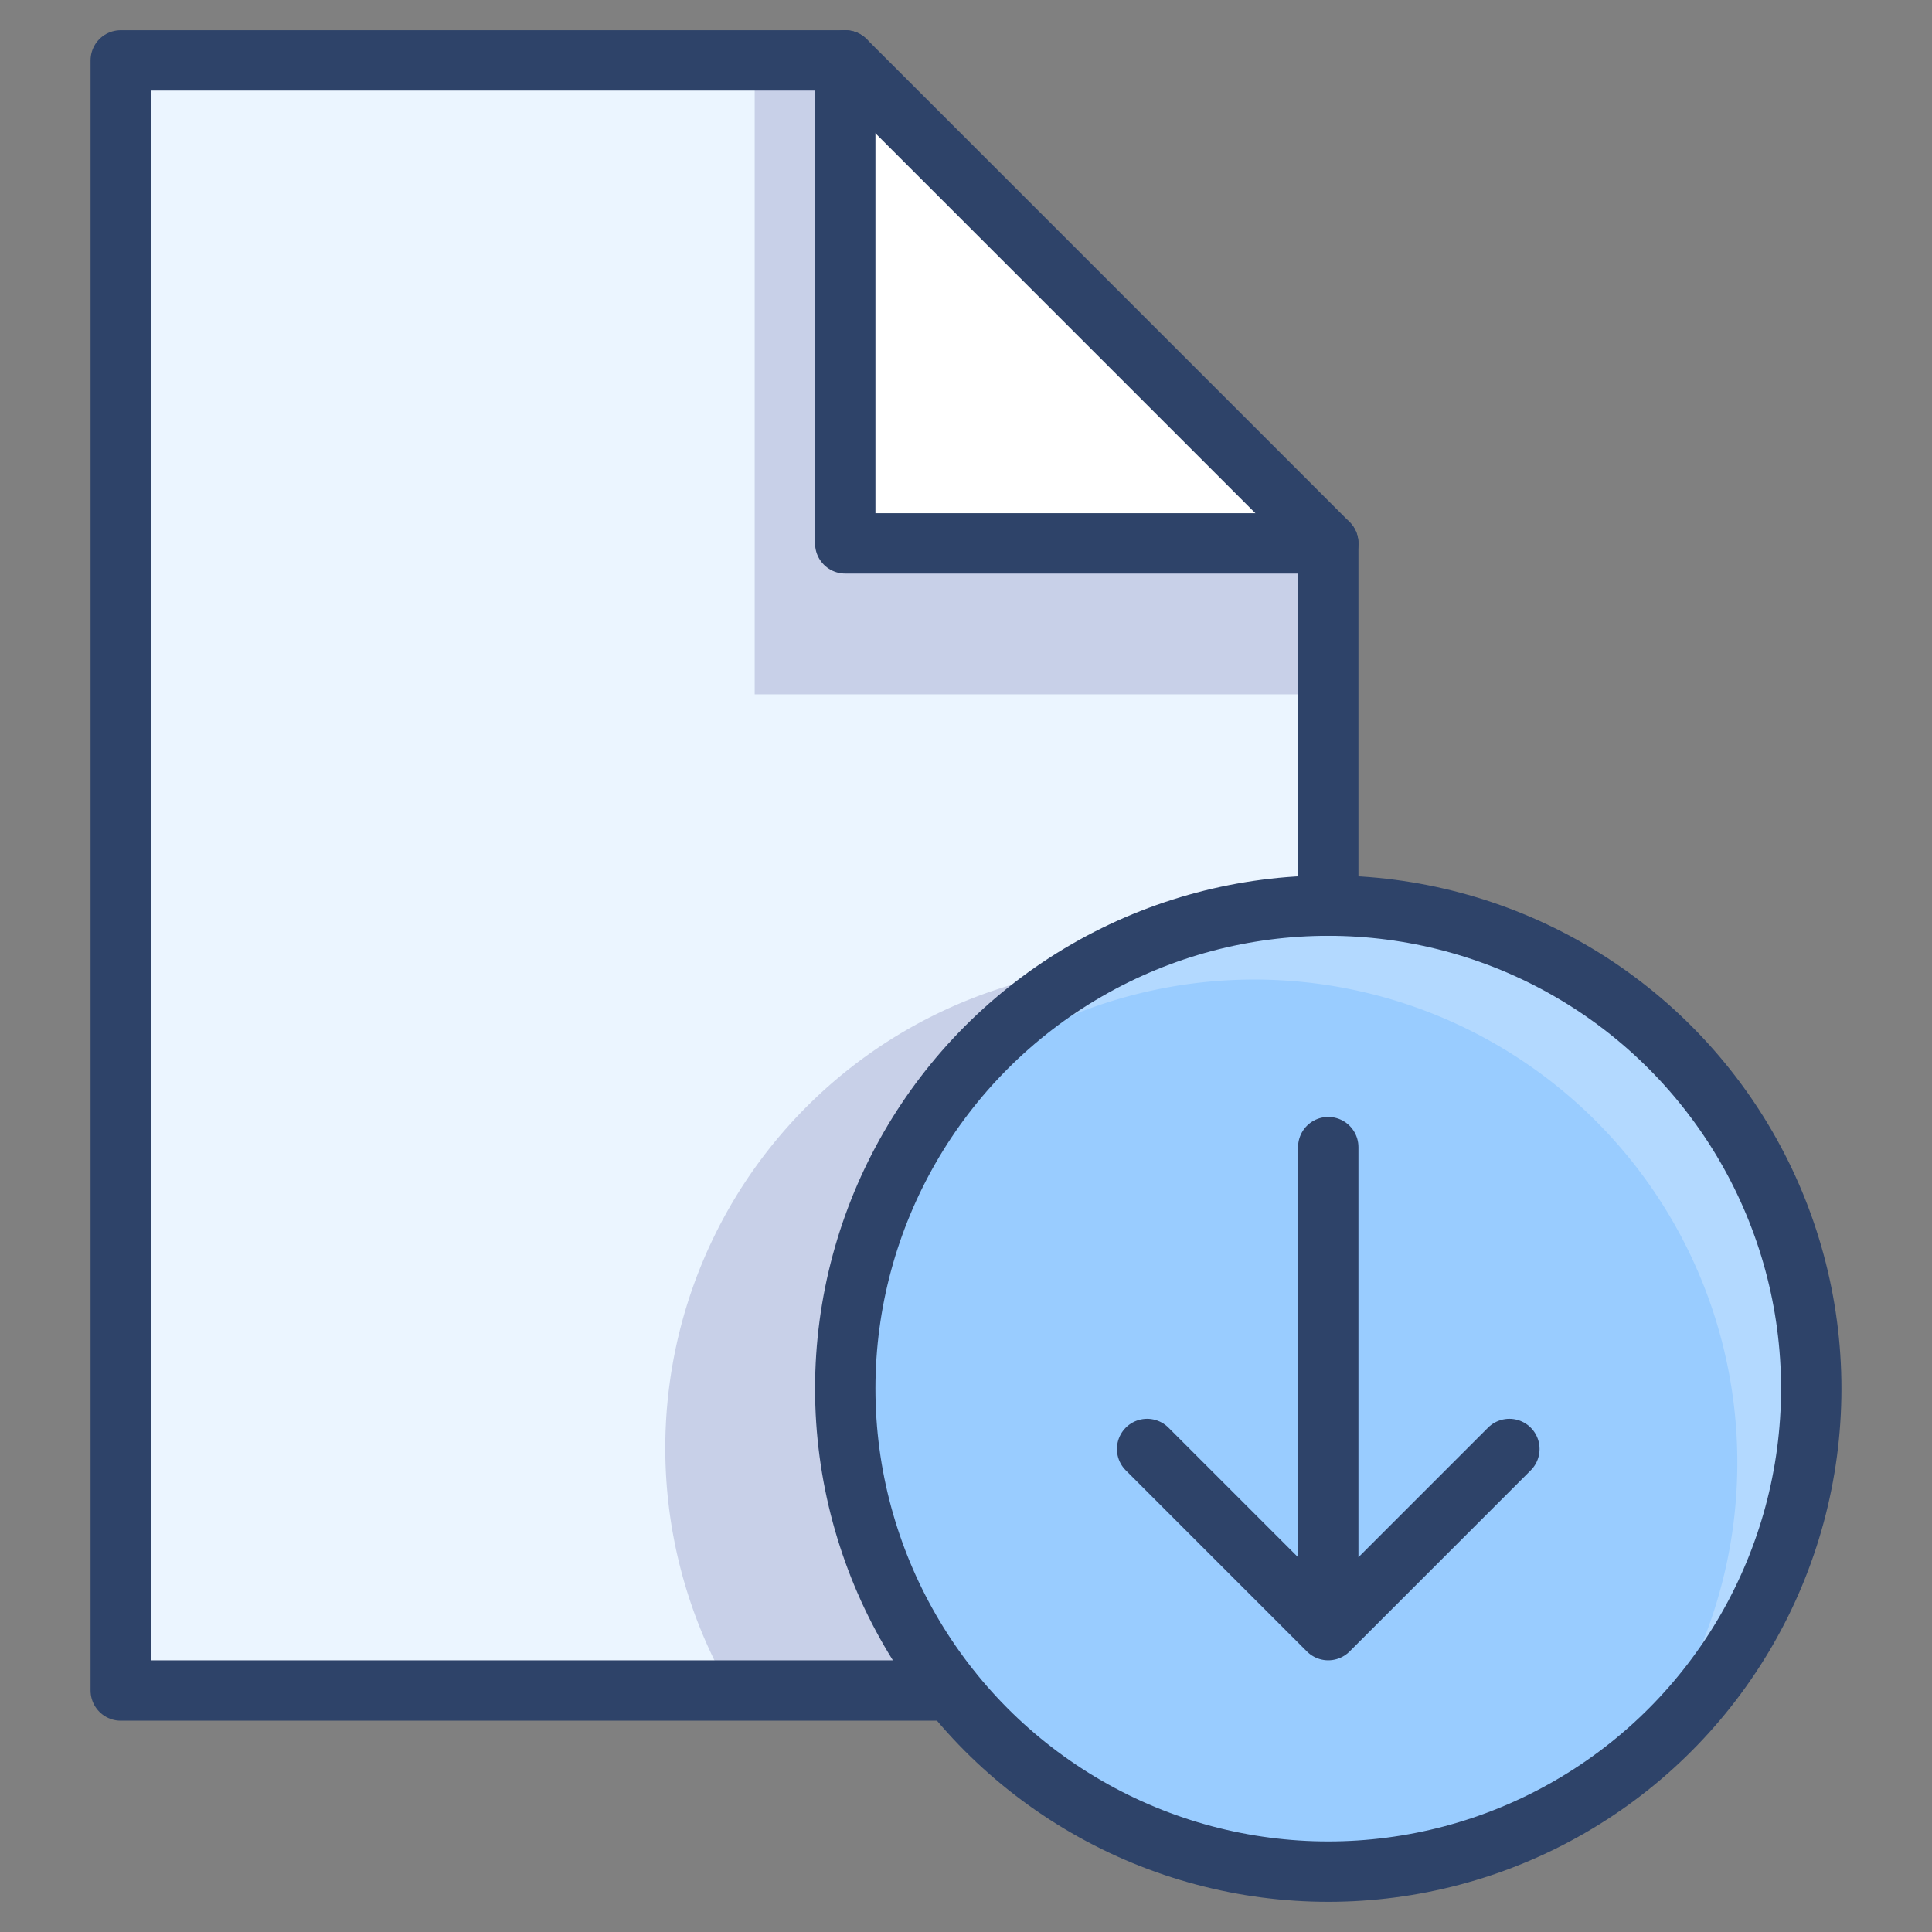 <svg xmlns="http://www.w3.org/2000/svg" viewBox="0 0 64 64" aria-labelledby="title" aria-describedby="desc"><rect x="0" y="0" width="64" height="64" fill="#808080" stroke="none"/><circle data-name="layer3" cx="44" cy="46" r="16" fill="#9cf"/><path data-name="layer2" fill="#fff" d="M44 18L28 2v16h16z"/><path data-name="layer1" d="M44 30V18H28V2H4v54h27.5A16 16 0 0 1 44 30z" fill="#ebf5ff"/><path data-name="opacity" d="M31.5 56A16 16 0 0 1 36 32.1 16 16 0 0 0 24.2 56h7.4zM25 2v21h19v-5H28V2h-3z" fill="#000064" opacity=".15"/><path data-name="opacity" d="M44 30a16 16 0 0 0-12.5 6A16 16 0 0 1 54 58.5 16 16 0 0 0 44 30z" fill="#fff" opacity=".25"/><path data-name="stroke" fill="none" stroke="#2e4369" stroke-linecap="round" stroke-miterlimit="10" stroke-width="2" d="M31.5 56H4V2h24l16 16v12" stroke-linejoin="round"/><path data-name="stroke" fill="none" stroke="#2e4369" stroke-linecap="round" stroke-miterlimit="10" stroke-width="2" d="M28 2v16h16" stroke-linejoin="round"/><circle data-name="stroke" cx="44" cy="46" r="16" fill="none" stroke="#2e4369" stroke-linecap="round" stroke-miterlimit="10" stroke-width="2" stroke-linejoin="round"/><path data-name="stroke" fill="none" stroke="#2e4369" stroke-linecap="round" stroke-miterlimit="10" stroke-width="2" d="M44 38v16m6-6l-6 6-6-6" stroke-linejoin="round"/></svg>
